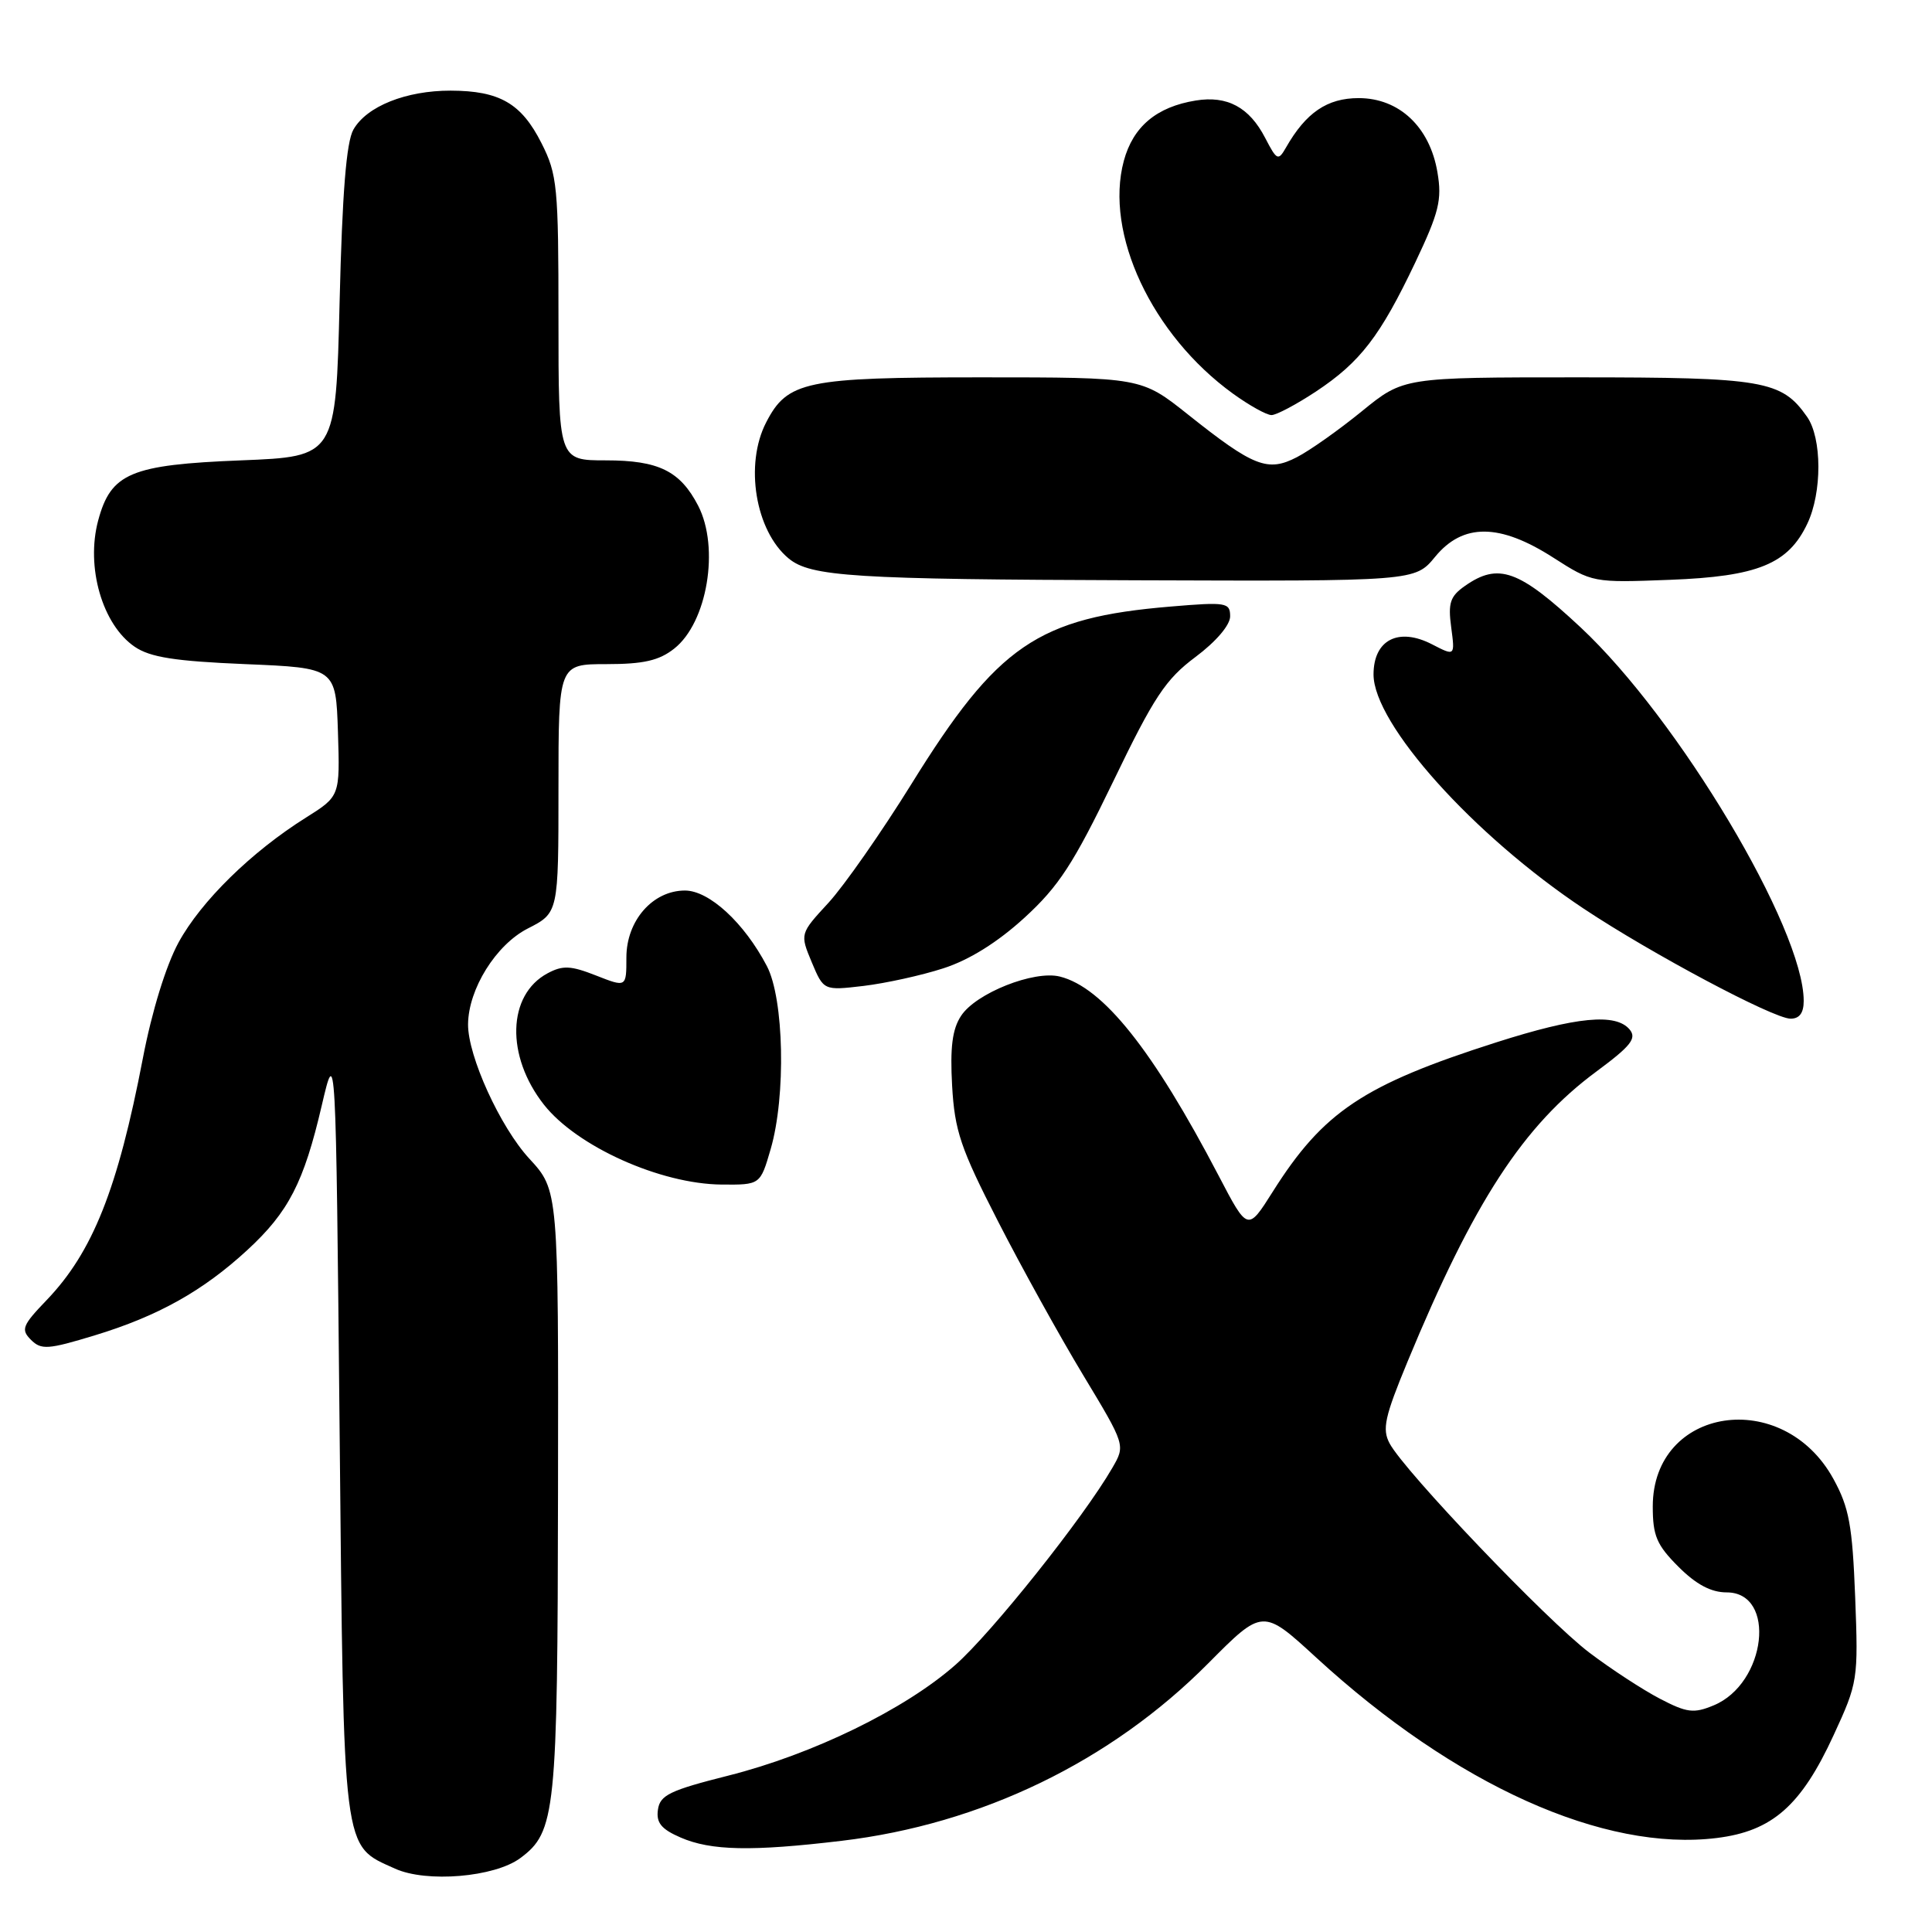 <?xml version="1.0" encoding="UTF-8" standalone="no"?>
<!DOCTYPE svg PUBLIC "-//W3C//DTD SVG 1.1//EN" "http://www.w3.org/Graphics/SVG/1.1/DTD/svg11.dtd" >
<svg xmlns="http://www.w3.org/2000/svg" xmlns:xlink="http://www.w3.org/1999/xlink" version="1.1" viewBox="0 0 256 256">
 <g >
 <path fill="currentColor"
d=" M 68.94 246.21 C 73.63 242.73 73.88 240.27 73.94 197.61 C 74.00 157.72 74.00 157.72 70.14 153.53 C 66.28 149.35 61.98 139.91 62.02 135.71 C 62.07 131.04 65.72 125.19 69.92 123.04 C 74.00 120.96 74.00 120.96 74.00 104.48 C 74.00 88.00 74.00 88.00 80.37 88.00 C 85.26 88.00 87.33 87.53 89.33 85.95 C 93.72 82.50 95.38 72.58 92.51 67.01 C 90.12 62.40 87.27 61.00 80.28 61.00 C 74.00 61.00 74.00 61.00 74.00 42.21 C 74.00 24.72 73.85 23.12 71.75 18.97 C 69.09 13.70 66.21 12.03 59.72 12.01 C 53.81 12.00 48.59 14.08 46.83 17.17 C 45.89 18.81 45.35 25.58 45.00 40.00 C 44.50 60.50 44.50 60.50 31.95 61.00 C 17.32 61.58 14.70 62.68 13.01 68.96 C 11.35 75.14 13.56 82.78 17.85 85.70 C 19.91 87.10 23.19 87.61 32.50 88.00 C 44.50 88.50 44.50 88.50 44.78 97.00 C 45.05 105.50 45.05 105.50 40.55 108.33 C 33.31 112.87 26.64 119.42 23.66 124.88 C 21.99 127.95 20.12 134.02 18.93 140.23 C 15.60 157.57 12.28 165.90 6.19 172.26 C 2.96 175.62 2.74 176.17 4.10 177.53 C 5.46 178.89 6.35 178.83 12.56 176.94 C 20.94 174.39 26.90 171.05 32.77 165.64 C 38.24 160.60 40.26 156.68 42.63 146.50 C 44.50 138.50 44.50 138.50 45.00 189.55 C 45.56 246.25 45.32 244.42 52.33 247.60 C 56.50 249.50 65.53 248.74 68.94 246.21 Z  M 111.50 243.92 C 130.01 241.72 147.17 233.42 160.09 220.41 C 167.32 213.13 167.32 213.13 174.41 219.64 C 192.83 236.55 212.52 245.41 227.51 243.54 C 234.84 242.63 238.66 239.26 242.95 229.95 C 246.18 222.96 246.24 222.58 245.82 211.62 C 245.45 202.12 245.02 199.76 242.94 195.97 C 236.24 183.76 219.00 186.39 219.00 199.62 C 219.00 203.50 219.52 204.72 222.40 207.60 C 224.75 209.95 226.72 211.00 228.79 211.00 C 235.44 211.00 234.05 223.08 227.07 225.97 C 224.43 227.07 223.52 226.95 219.95 225.09 C 217.70 223.92 213.50 221.18 210.62 219.00 C 205.01 214.77 186.11 194.97 184.13 191.26 C 183.12 189.36 183.48 187.74 186.50 180.44 C 195.28 159.22 201.85 149.13 211.56 141.96 C 216.10 138.60 216.90 137.59 215.94 136.42 C 214.11 134.22 208.91 134.72 198.26 138.12 C 180.67 143.74 175.33 147.31 168.65 157.90 C 165.33 163.16 165.33 163.16 161.50 155.83 C 152.77 139.12 146.16 130.83 140.44 129.40 C 137.02 128.54 129.31 131.60 127.35 134.60 C 126.18 136.37 125.88 138.79 126.16 143.86 C 126.50 149.85 127.28 152.15 132.23 161.81 C 135.35 167.91 140.43 177.08 143.52 182.20 C 149.13 191.50 149.13 191.50 147.39 194.50 C 143.62 201.04 131.41 216.37 126.59 220.61 C 119.91 226.50 107.69 232.46 96.50 235.28 C 88.77 237.23 87.45 237.86 87.18 239.79 C 86.93 241.52 87.62 242.37 90.18 243.48 C 94.20 245.23 99.60 245.34 111.50 243.92 Z  M 102.12 152.25 C 104.16 145.24 103.89 132.33 101.61 128.00 C 98.61 122.27 93.97 118.00 90.76 118.00 C 86.49 118.00 83.00 121.99 83.00 126.87 C 83.00 130.84 83.00 130.84 78.98 129.26 C 75.62 127.94 74.57 127.89 72.55 128.97 C 67.22 131.83 67.00 139.92 72.07 146.37 C 76.43 151.91 87.50 156.89 95.62 156.96 C 100.74 157.00 100.74 157.00 102.12 152.25 Z  M 239.00 132.63 C 239.00 123.03 222.41 95.25 209.45 83.14 C 201.26 75.50 198.55 74.52 194.11 77.64 C 192.15 79.01 191.86 79.90 192.29 83.11 C 192.80 86.95 192.80 86.95 189.76 85.38 C 185.31 83.08 182.00 84.78 182.00 89.37 C 182.00 95.93 195.26 110.70 209.86 120.41 C 218.83 126.37 234.97 134.96 237.25 134.98 C 238.43 134.99 239.00 134.23 239.00 132.63 Z  M 124.99 128.31 C 128.42 127.21 132.17 124.87 135.73 121.62 C 140.29 117.45 142.23 114.47 147.50 103.56 C 152.90 92.35 154.45 90.01 158.40 87.06 C 161.13 85.02 163.00 82.83 163.00 81.67 C 163.00 79.84 162.50 79.75 155.14 80.37 C 137.50 81.84 132.17 85.49 120.76 103.90 C 116.80 110.28 111.86 117.35 109.78 119.62 C 105.99 123.73 105.99 123.73 107.56 127.50 C 109.14 131.26 109.14 131.26 114.43 130.64 C 117.34 130.29 122.10 129.25 124.99 128.31 Z  M 190.16 73.78 C 193.85 69.29 198.72 69.33 205.82 73.89 C 211.00 77.21 211.08 77.22 221.26 76.83 C 232.90 76.39 236.95 74.74 239.48 69.39 C 241.45 65.25 241.43 58.05 239.44 55.22 C 236.07 50.41 233.70 50.00 209.04 50.00 C 185.97 50.00 185.97 50.00 180.47 54.48 C 177.44 56.95 173.56 59.70 171.84 60.58 C 167.98 62.58 166.11 61.85 157.42 54.93 C 151.22 50.00 151.22 50.00 130.06 50.00 C 106.74 50.00 104.34 50.50 101.52 55.97 C 98.64 61.54 100.09 70.34 104.49 73.99 C 107.41 76.41 113.06 76.77 150.50 76.89 C 187.50 77.02 187.50 77.02 190.16 73.78 Z  M 174.37 51.88 C 180.24 47.99 182.88 44.56 187.53 34.78 C 190.68 28.14 191.09 26.48 190.47 22.84 C 189.46 16.82 185.40 13.00 180.03 13.00 C 175.86 13.00 173.04 14.92 170.40 19.55 C 169.37 21.35 169.19 21.26 167.64 18.27 C 165.54 14.21 162.62 12.64 158.44 13.32 C 153.25 14.16 150.14 16.77 148.91 21.32 C 146.33 30.93 152.62 44.37 163.36 52.15 C 165.53 53.72 167.83 55.00 168.48 55.00 C 169.13 55.00 171.78 53.59 174.37 51.88 Z "/>
</g>
</svg>